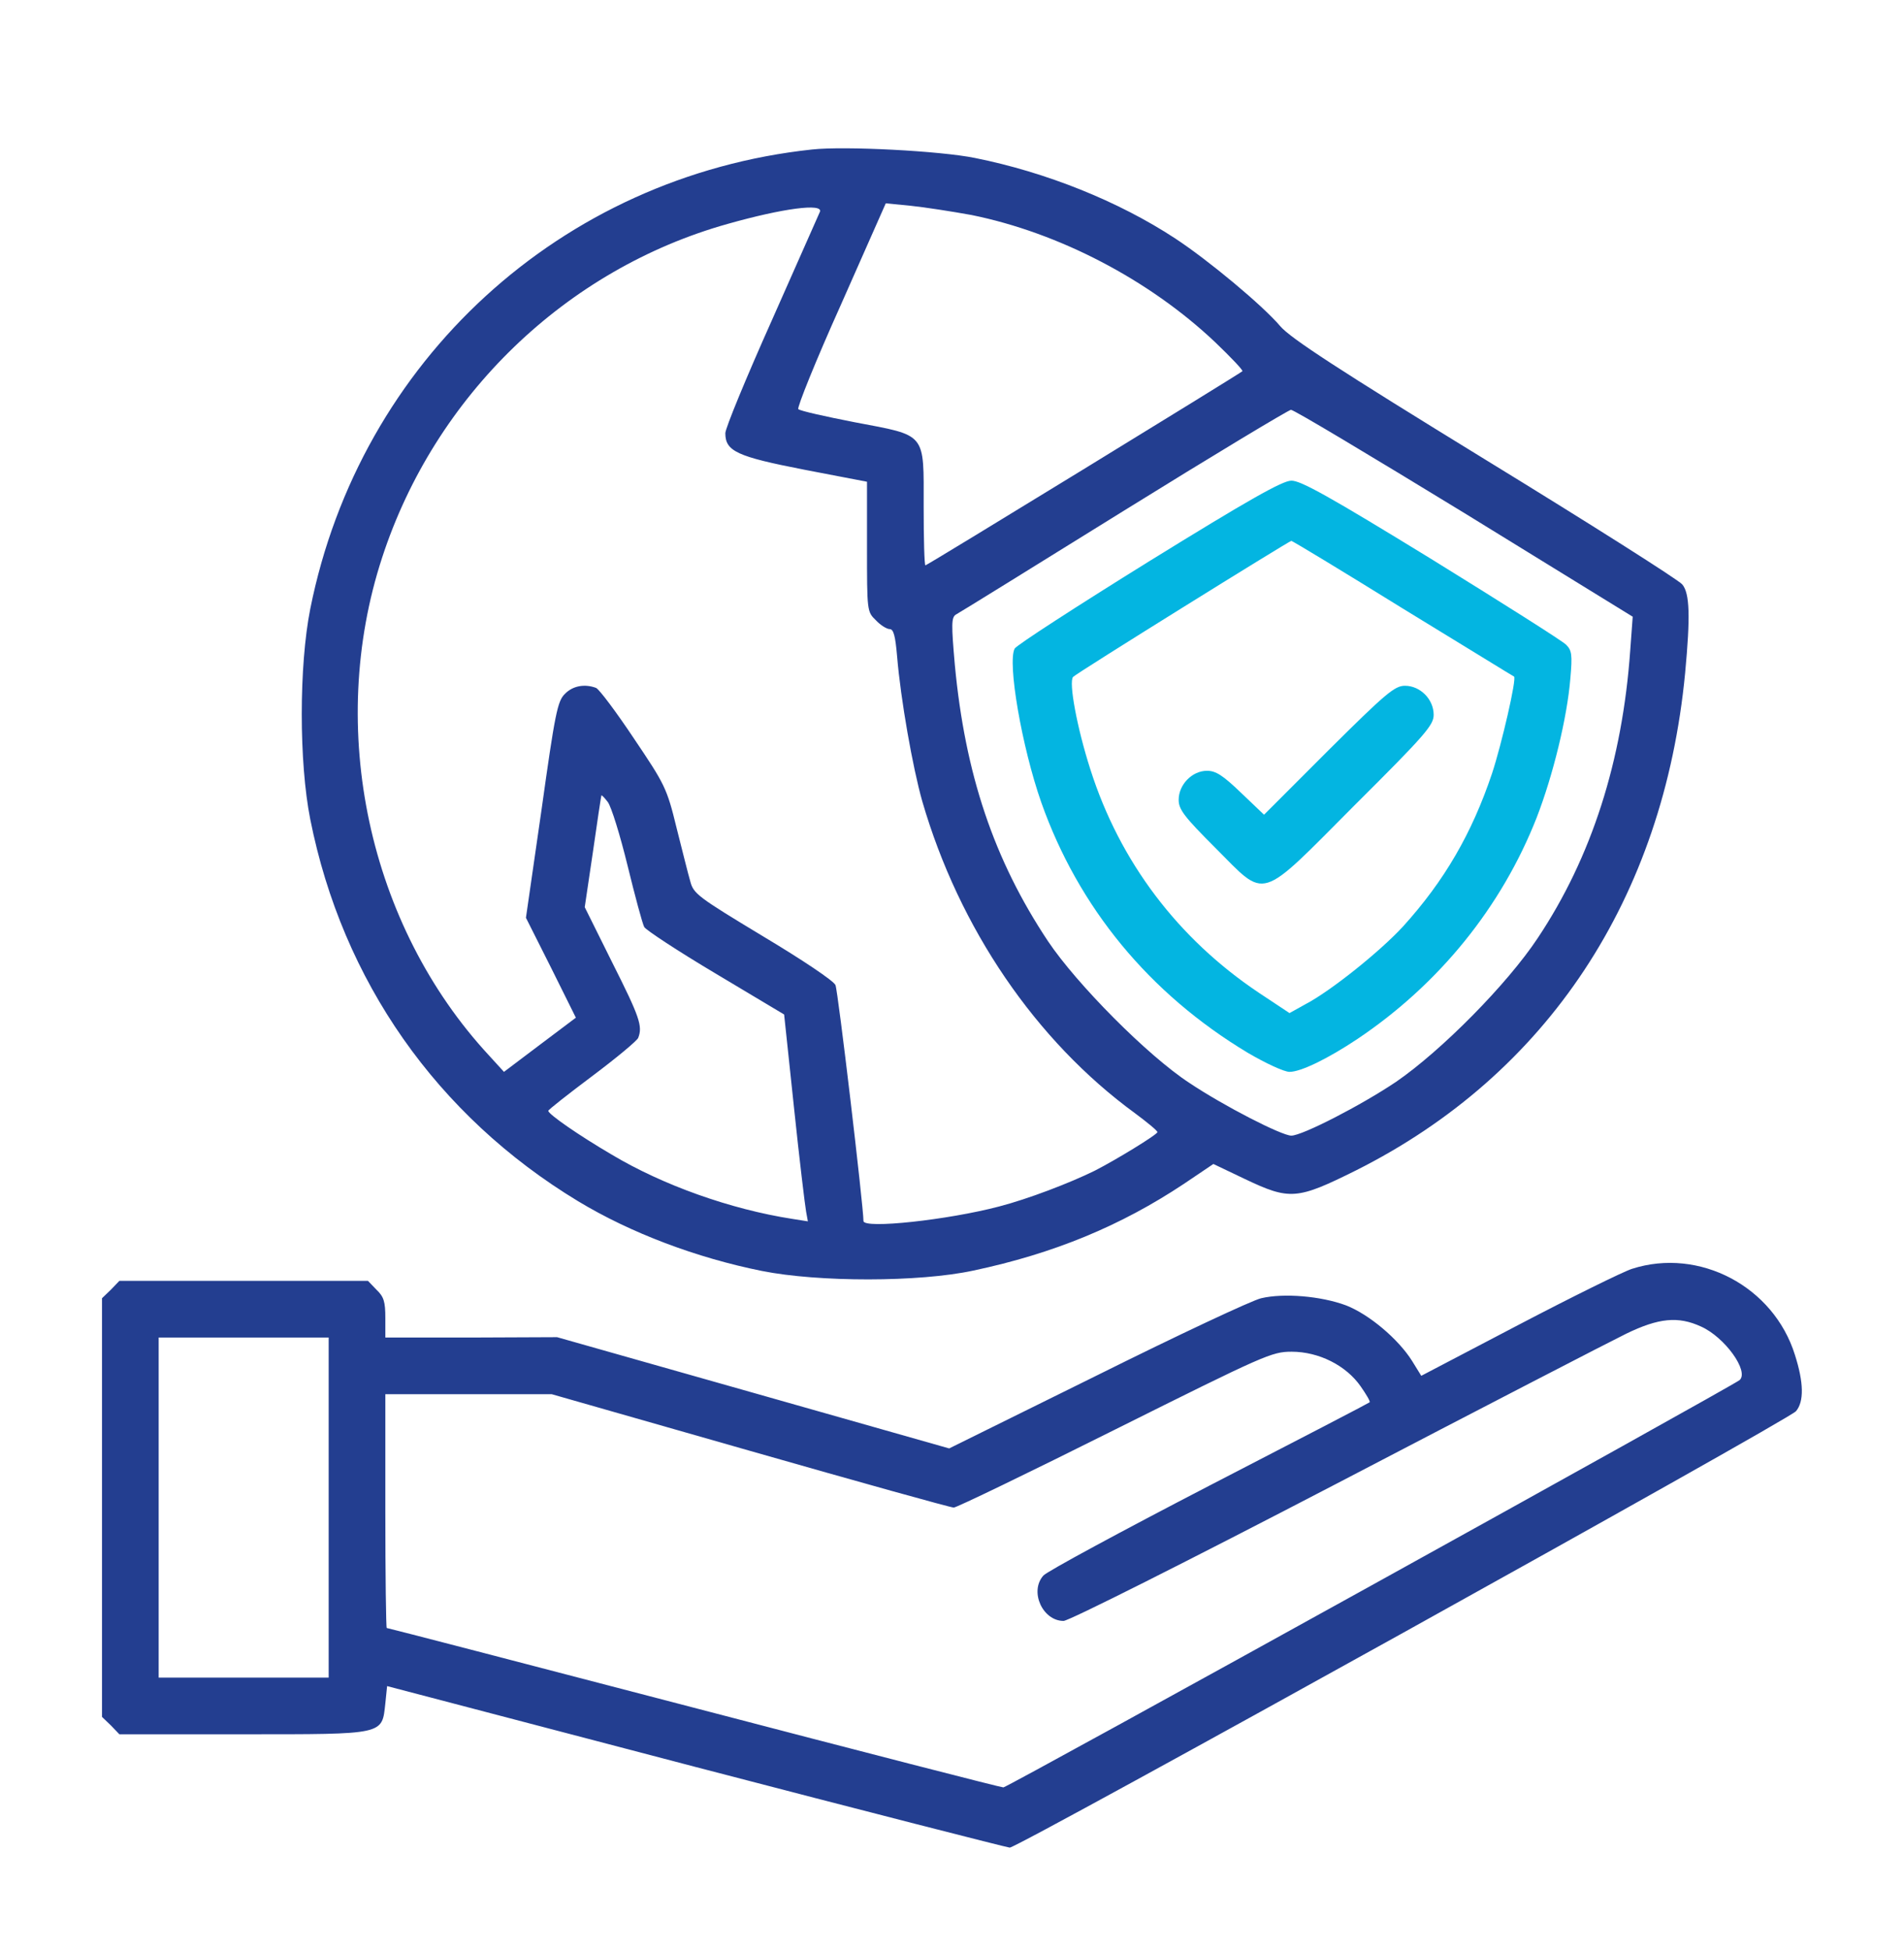 <svg width="84" height="86" viewBox="0 0 84 86" fill="none" xmlns="http://www.w3.org/2000/svg">
<g filter="url(#filter0_d_9_4)">
<path d="M35.828 2.594C24.75 3.781 15.875 11.906 13.688 22.859C13.188 25.375 13.188 29.625 13.688 32.141C15.109 39.281 19.281 45.219 25.5 48.984C27.828 50.391 30.734 51.484 33.609 52.062C36.109 52.562 40.547 52.562 42.938 52.047C46.484 51.297 49.438 50.078 52.234 48.219L53.531 47.344L54.906 48C56.906 48.953 57.219 48.922 59.828 47.625C68.266 43.391 73.391 35.625 74.344 25.688C74.578 23.188 74.547 22.172 74.219 21.781C74.078 21.594 70.156 19.109 65.516 16.266C59.047 12.297 56.938 10.922 56.484 10.391C55.703 9.469 53.297 7.469 51.844 6.516C49.344 4.875 46.141 3.594 43.016 2.969C41.484 2.656 37.266 2.437 35.828 2.594ZM42.859 5.484C46.719 6.266 50.703 8.344 53.609 11.094C54.312 11.766 54.859 12.344 54.812 12.375C54.625 12.531 40.906 20.938 40.828 20.938C40.781 20.938 40.75 19.781 40.75 18.359C40.75 15.047 40.906 15.234 37.703 14.625C36.422 14.375 35.297 14.125 35.219 14.047C35.156 13.984 35.984 11.922 37.094 9.453L39.078 4.969L40.188 5.078C40.797 5.141 42 5.328 42.859 5.484ZM36.172 5.344C36.125 5.453 35.172 7.609 34.047 10.141C32.922 12.656 32 14.891 32 15.109C32 15.906 32.516 16.141 35.484 16.719L38.25 17.25V20.109C38.25 22.953 38.25 22.984 38.641 23.359C38.844 23.578 39.125 23.75 39.25 23.75C39.422 23.75 39.5 24.047 39.578 24.953C39.734 26.844 40.266 29.859 40.688 31.344C42.312 36.938 45.688 41.906 50.078 45.109C50.625 45.516 51.062 45.875 51.062 45.938C51.062 46.047 49.219 47.172 48.297 47.641C47.188 48.188 45.344 48.891 44.078 49.219C41.828 49.812 38.094 50.219 38.094 49.859C38.094 49.219 36.969 39.688 36.859 39.453C36.781 39.266 35.406 38.344 33.656 37.297C30.781 35.562 30.594 35.422 30.453 34.875C30.359 34.562 30.094 33.484 29.844 32.5C29.422 30.766 29.328 30.594 27.969 28.578C27.188 27.406 26.438 26.406 26.297 26.344C25.797 26.156 25.266 26.25 24.922 26.609C24.594 26.922 24.484 27.484 23.891 31.719L23.203 36.484L24.312 38.688L25.406 40.891L23.828 42.078L22.234 43.281L21.578 42.562C16.25 36.812 14.391 28.141 16.859 20.594C19.188 13.453 24.969 7.875 32.109 5.875C34.547 5.187 36.328 4.953 36.172 5.344ZM64.594 18.625L72.031 23.203L71.922 24.688C71.578 29.562 70.219 33.812 67.844 37.375C66.5 39.406 63.594 42.344 61.594 43.719C60.062 44.75 57.453 46.094 56.969 46.094C56.547 46.094 53.984 44.781 52.469 43.766C50.625 42.562 47.5 39.406 46.234 37.516C43.844 33.922 42.578 30.141 42.125 25.328C41.969 23.547 41.969 23.234 42.172 23.109C42.297 23.047 45.625 20.984 49.578 18.531C53.531 16.078 56.859 14.078 56.953 14.078C57.062 14.062 60.5 16.125 64.594 18.625ZM27.688 34.188C28.016 35.531 28.344 36.75 28.422 36.891C28.484 37.016 29.906 37.953 31.562 38.938L34.594 40.75L35.031 44.875C35.266 47.125 35.516 49.188 35.562 49.438L35.641 49.875L34.953 49.766C32.234 49.344 29.25 48.281 27 46.938C25.531 46.078 24.203 45.156 24.188 45C24.188 44.953 25.062 44.266 26.125 43.469C27.188 42.672 28.109 41.906 28.156 41.781C28.359 41.266 28.219 40.859 27.016 38.469L25.797 36.016L26.156 33.594C26.344 32.266 26.516 31.141 26.531 31.094C26.531 31.047 26.656 31.172 26.812 31.375C26.969 31.578 27.359 32.844 27.688 34.188Z" fill="#233E90"/>
<path d="M50.687 20.766C47.515 22.734 44.859 24.453 44.765 24.609C44.437 25.219 45.078 28.938 45.937 31.391C47.578 36.031 50.703 39.828 55.046 42.438C55.843 42.906 56.656 43.281 56.89 43.281C57.39 43.281 58.578 42.703 59.89 41.828C63.499 39.406 66.249 36 67.796 32.062C68.515 30.203 69.14 27.656 69.281 25.922C69.374 24.875 69.343 24.688 69.093 24.438C68.921 24.266 66.249 22.578 63.14 20.656C58.656 17.906 57.374 17.188 56.968 17.203C56.578 17.203 55.062 18.062 50.687 20.766ZM61.89 22.844C64.578 24.484 66.781 25.844 66.796 25.844C66.921 25.922 66.249 28.828 65.828 30.109C64.937 32.766 63.718 34.859 61.906 36.859C60.906 37.953 58.703 39.719 57.593 40.297L56.89 40.688L55.546 39.797C51.968 37.406 49.406 34.016 48.109 29.953C47.515 28.109 47.14 26.078 47.343 25.859C47.453 25.719 56.828 19.891 56.968 19.859C56.999 19.844 59.218 21.188 61.89 22.844Z" fill="#03B5E1"/>
<path d="M58.609 29.094L55.766 31.938L54.75 30.969C53.953 30.203 53.641 30 53.25 30C52.594 30 52 30.609 52 31.281C52 31.703 52.234 32.016 53.609 33.391C55.906 35.688 55.469 35.828 59.766 31.516C62.891 28.406 63.25 27.984 63.25 27.531C63.25 26.844 62.656 26.25 61.984 26.25C61.531 26.25 61.141 26.578 58.609 29.094Z" fill="#03B5E1"/>
<path d="M72 51.969C71.609 52.094 69.359 53.203 67 54.438L62.703 56.688L62.297 56.031C61.688 55.062 60.391 53.969 59.375 53.578C58.281 53.172 56.641 53.031 55.641 53.266C55.234 53.359 51.969 54.891 48.391 56.672L41.875 59.891L33.234 57.438L24.578 54.984L20.797 55H17V54.141C17 53.422 16.938 53.203 16.609 52.891L16.234 52.5H10.75H5.266L4.891 52.891L4.5 53.266V62.5V71.734L4.891 72.109L5.266 72.5H10.719C17.016 72.5 16.844 72.531 17 71.141L17.078 70.375L30.672 73.938C38.156 75.891 44.391 77.484 44.547 77.5C44.922 77.5 78.875 58.656 79.234 58.25C79.594 57.828 79.578 56.984 79.188 55.766C78.25 52.75 74.969 51.016 72 51.969ZM75.047 54.516C76.094 54.984 77.172 56.484 76.75 56.875C76.469 57.125 44.453 74.844 44.266 74.844C44.156 74.844 38.016 73.266 30.609 71.328C23.188 69.391 17.109 67.812 17.062 67.812C17.031 67.812 17 65.484 17 62.656V57.5H20.672H24.344L33.094 60C37.906 61.375 41.938 62.5 42.078 62.5C42.203 62.5 45.406 60.953 49.188 59.062C55.797 55.766 56.109 55.625 56.984 55.625C58.188 55.625 59.391 56.234 60.031 57.156C60.281 57.516 60.469 57.828 60.422 57.859C60.391 57.891 57.203 59.547 53.328 61.547C49.469 63.547 46.172 65.328 46.031 65.5C45.406 66.203 46 67.5 46.922 67.5C47.156 67.5 52.375 64.875 58.922 61.469C65.297 58.141 71.078 55.156 71.75 54.828C73.172 54.141 74.031 54.047 75.047 54.516ZM14.5 62.5V70H10.75H7V62.5V55H10.75H14.5V62.5Z" fill="#233E90"/>
</g>
<defs>
<filter id="filter0_d_9_4" x="-2" y="0" width="88" height="88" filterUnits="userSpaceOnUse" color-interpolation-filters="sRGB">
<feFlood flood-opacity="0" result="BackgroundImageFix"/>
<feColorMatrix in="SourceAlpha" type="matrix" values="0 0 0 0 0 0 0 0 0 0 0 0 0 0 0 0 0 0 127 0" result="hardAlpha"/>
<feOffset dy="4"/>
<feGaussianBlur stdDeviation="2"/>
<feComposite in2="hardAlpha" operator="out"/>
<feColorMatrix type="matrix" values="0 0 0 0 0 0 0 0 0 0 0 0 0 0 0 0 0 0 0.25 0"/>
<feBlend mode="normal" in2="BackgroundImageFix" result="effect1_dropShadow_9_4"/>
<feBlend mode="normal" in="SourceGraphic" in2="effect1_dropShadow_9_4" result="shape"/>
</filter>
</defs>
</svg>
